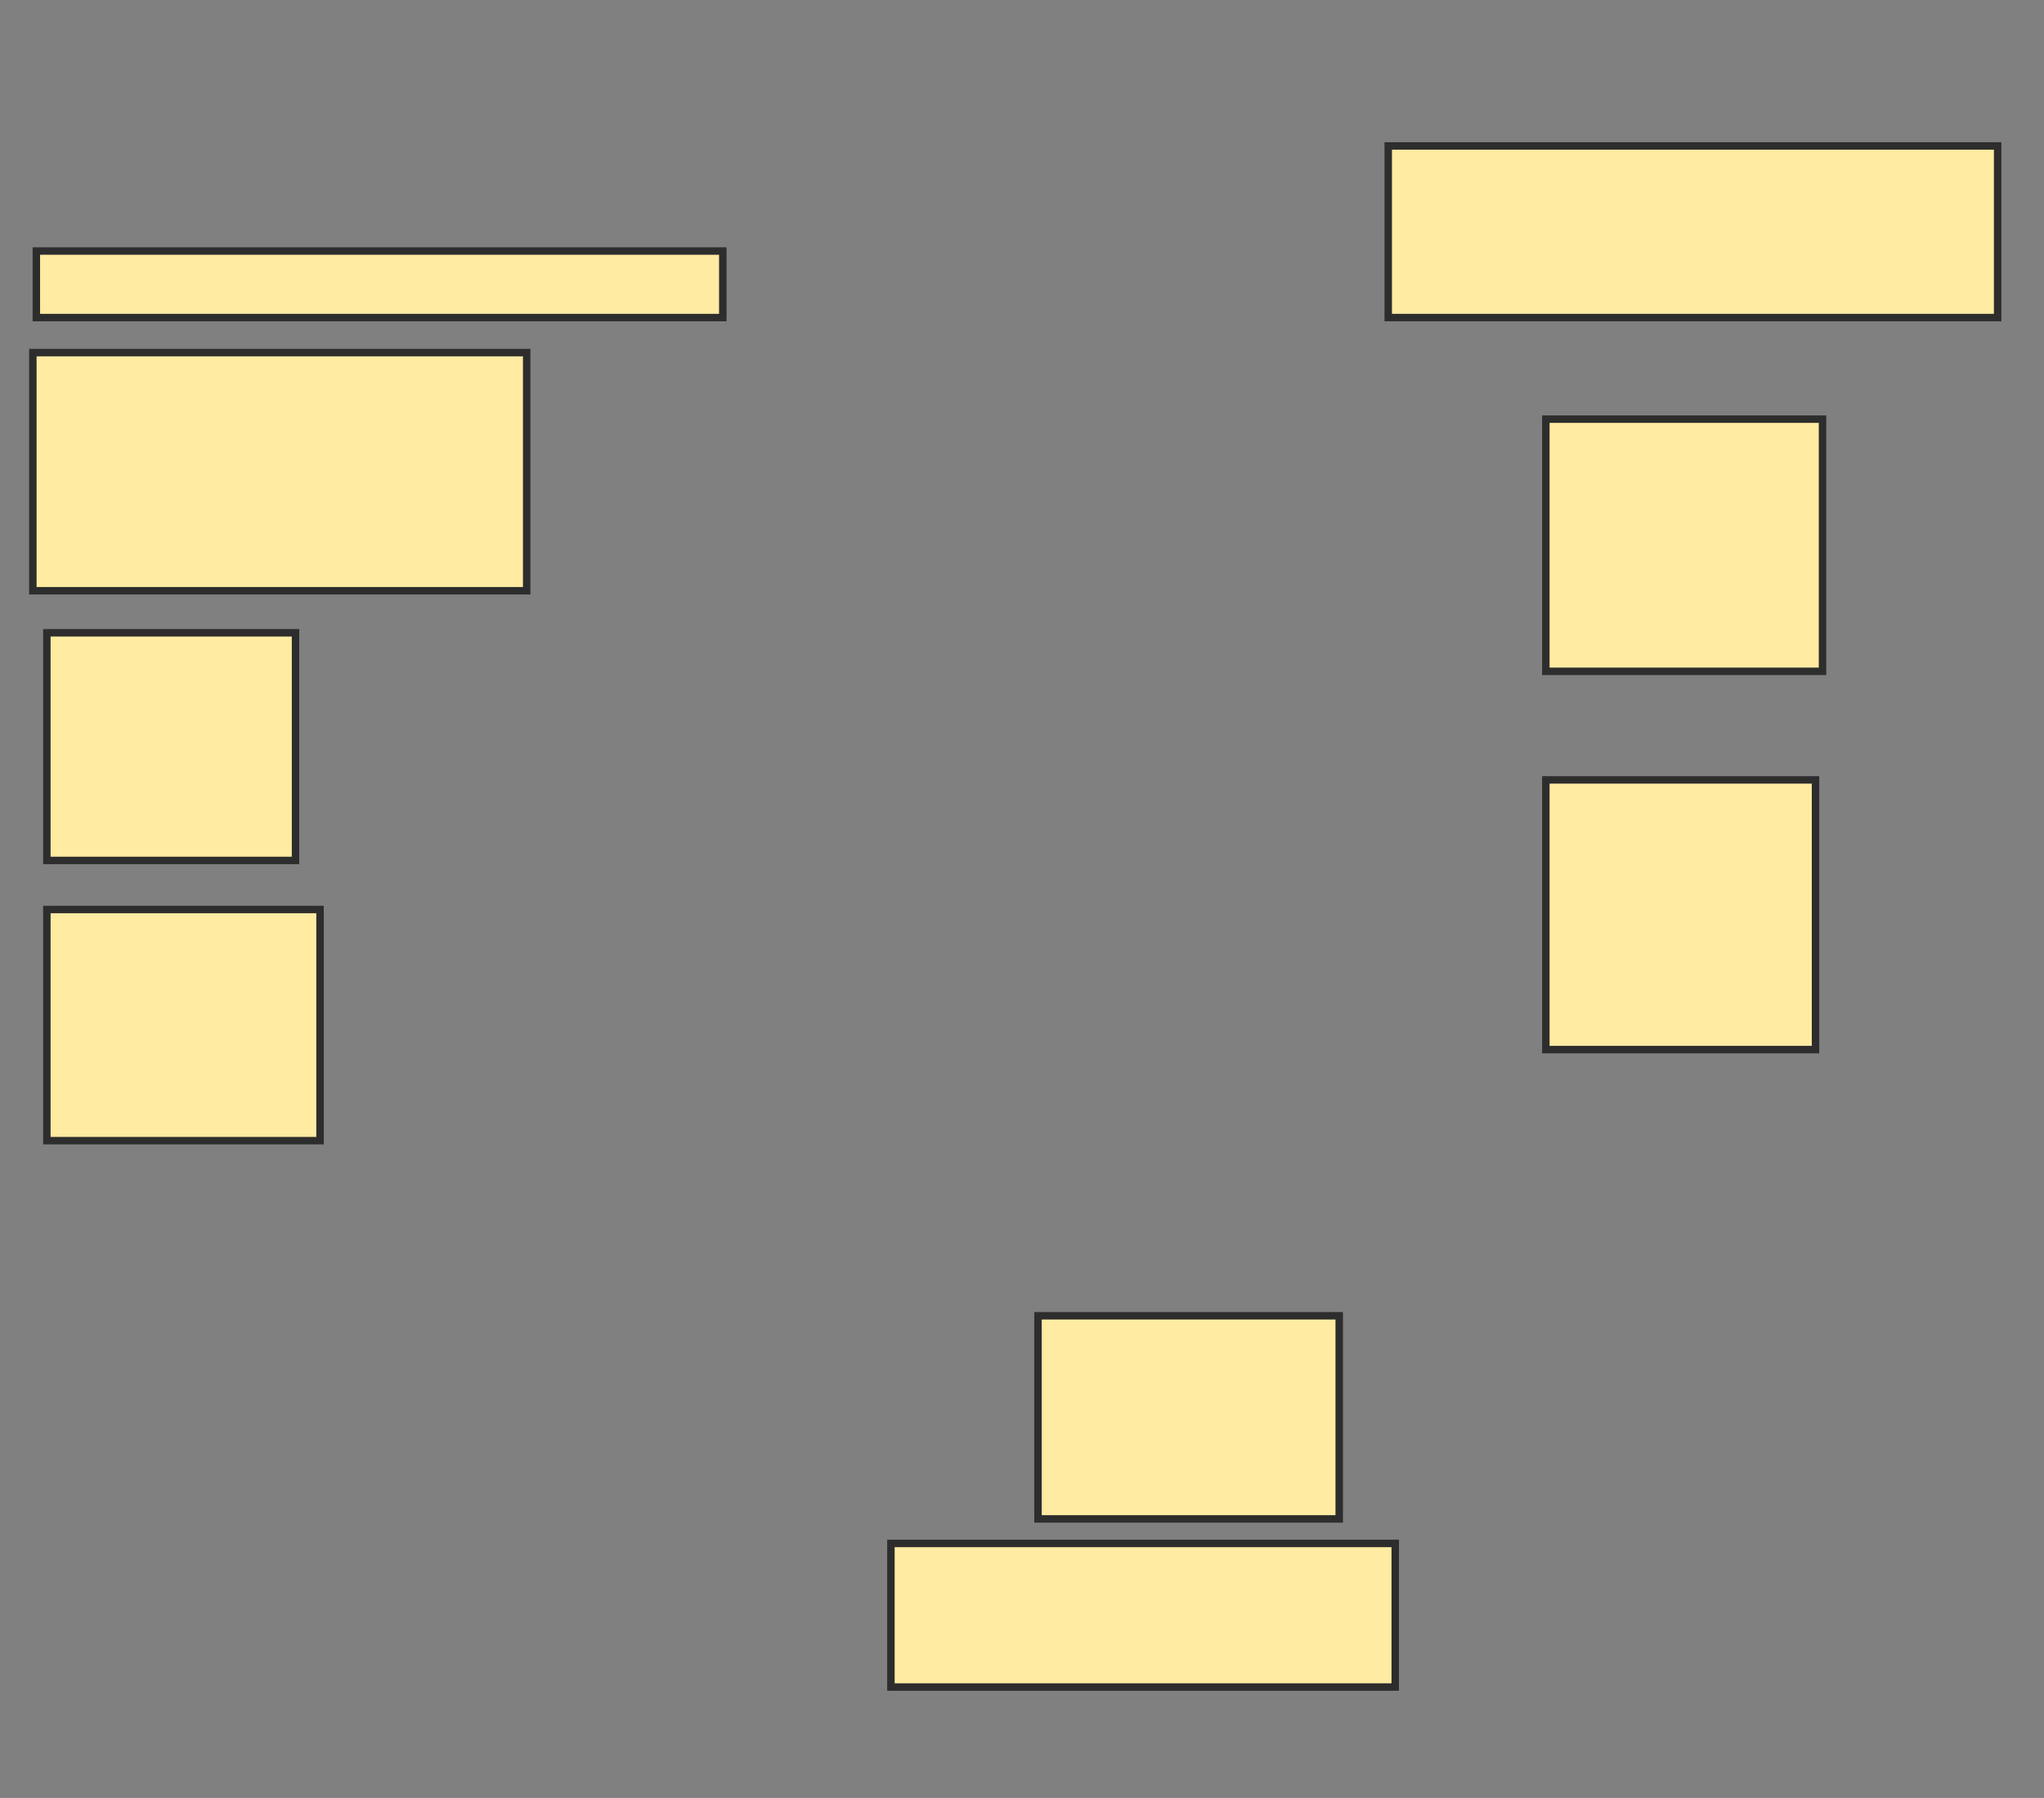 <svg xmlns="http://www.w3.org/2000/svg" width="274" height="241">
 <rect width="100%" height="100%" fill="#808080" stroke="none"/>
 <!-- Created with Image Occlusion Enhanced -->
 <g>
  <title>Labels</title>
 </g>
 <g>
  <title>Masks</title>
  
  <rect id="451c5243ebe94c9295e0edc22bcfae07-ao-2" height="8.92" width="92.019" y="33.648" x="4.873" stroke-linecap="null" stroke-linejoin="null" stroke-dasharray="null" stroke="#2D2D2D" fill="#FFEBA2"/>
  <rect id="451c5243ebe94c9295e0edc22bcfae07-ao-3" height="31.925" width="66.197" y="47.263" x="4.404" stroke-linecap="null" stroke-linejoin="null" stroke-dasharray="null" stroke="#2D2D2D" fill="#FFEBA2"/>
  <rect id="451c5243ebe94c9295e0edc22bcfae07-ao-4" height="30.516" width="33.333" y="84.822" x="6.282" stroke-linecap="null" stroke-linejoin="null" stroke-dasharray="null" stroke="#2D2D2D" fill="#FFEBA2"/>
  <rect id="451c5243ebe94c9295e0edc22bcfae07-ao-5" height="30.986" width="36.62" y="121.911" x="6.282" stroke-linecap="null" stroke-linejoin="null" stroke-dasharray="null" stroke="#2D2D2D" fill="#FFEBA2"/>
  <rect id="451c5243ebe94c9295e0edc22bcfae07-ao-6" height="19.249" width="67.606" y="206.887" x="119.427" stroke-linecap="null" stroke-linejoin="null" stroke-dasharray="null" stroke="#2D2D2D" fill="#FFEBA2"/>
  <rect id="451c5243ebe94c9295e0edc22bcfae07-ao-7" height="27.23" width="40.376" y="176.371" x="139.146" stroke-linecap="null" stroke-linejoin="null" stroke-dasharray="null" stroke="#2D2D2D" fill="#FFEBA2"/>
  <rect id="451c5243ebe94c9295e0edc22bcfae07-ao-8" height="36.15" width="36.15" y="104.54" x="207.221" stroke-linecap="null" stroke-linejoin="null" stroke-dasharray="null" stroke="#2D2D2D" fill="#FFEBA2"/>
  <rect id="451c5243ebe94c9295e0edc22bcfae07-ao-9" height="33.803" width="37.089" y="56.183" x="207.221" stroke-linecap="null" stroke-linejoin="null" stroke-dasharray="null" stroke="#2D2D2D" fill="#FFEBA2"/>
  <rect id="451c5243ebe94c9295e0edc22bcfae07-ao-10" height="23.005" width="81.69" y="19.563" x="186.094" stroke-linecap="null" stroke-linejoin="null" stroke-dasharray="null" stroke="#2D2D2D" fill="#FFEBA2"/>
 </g>
</svg>